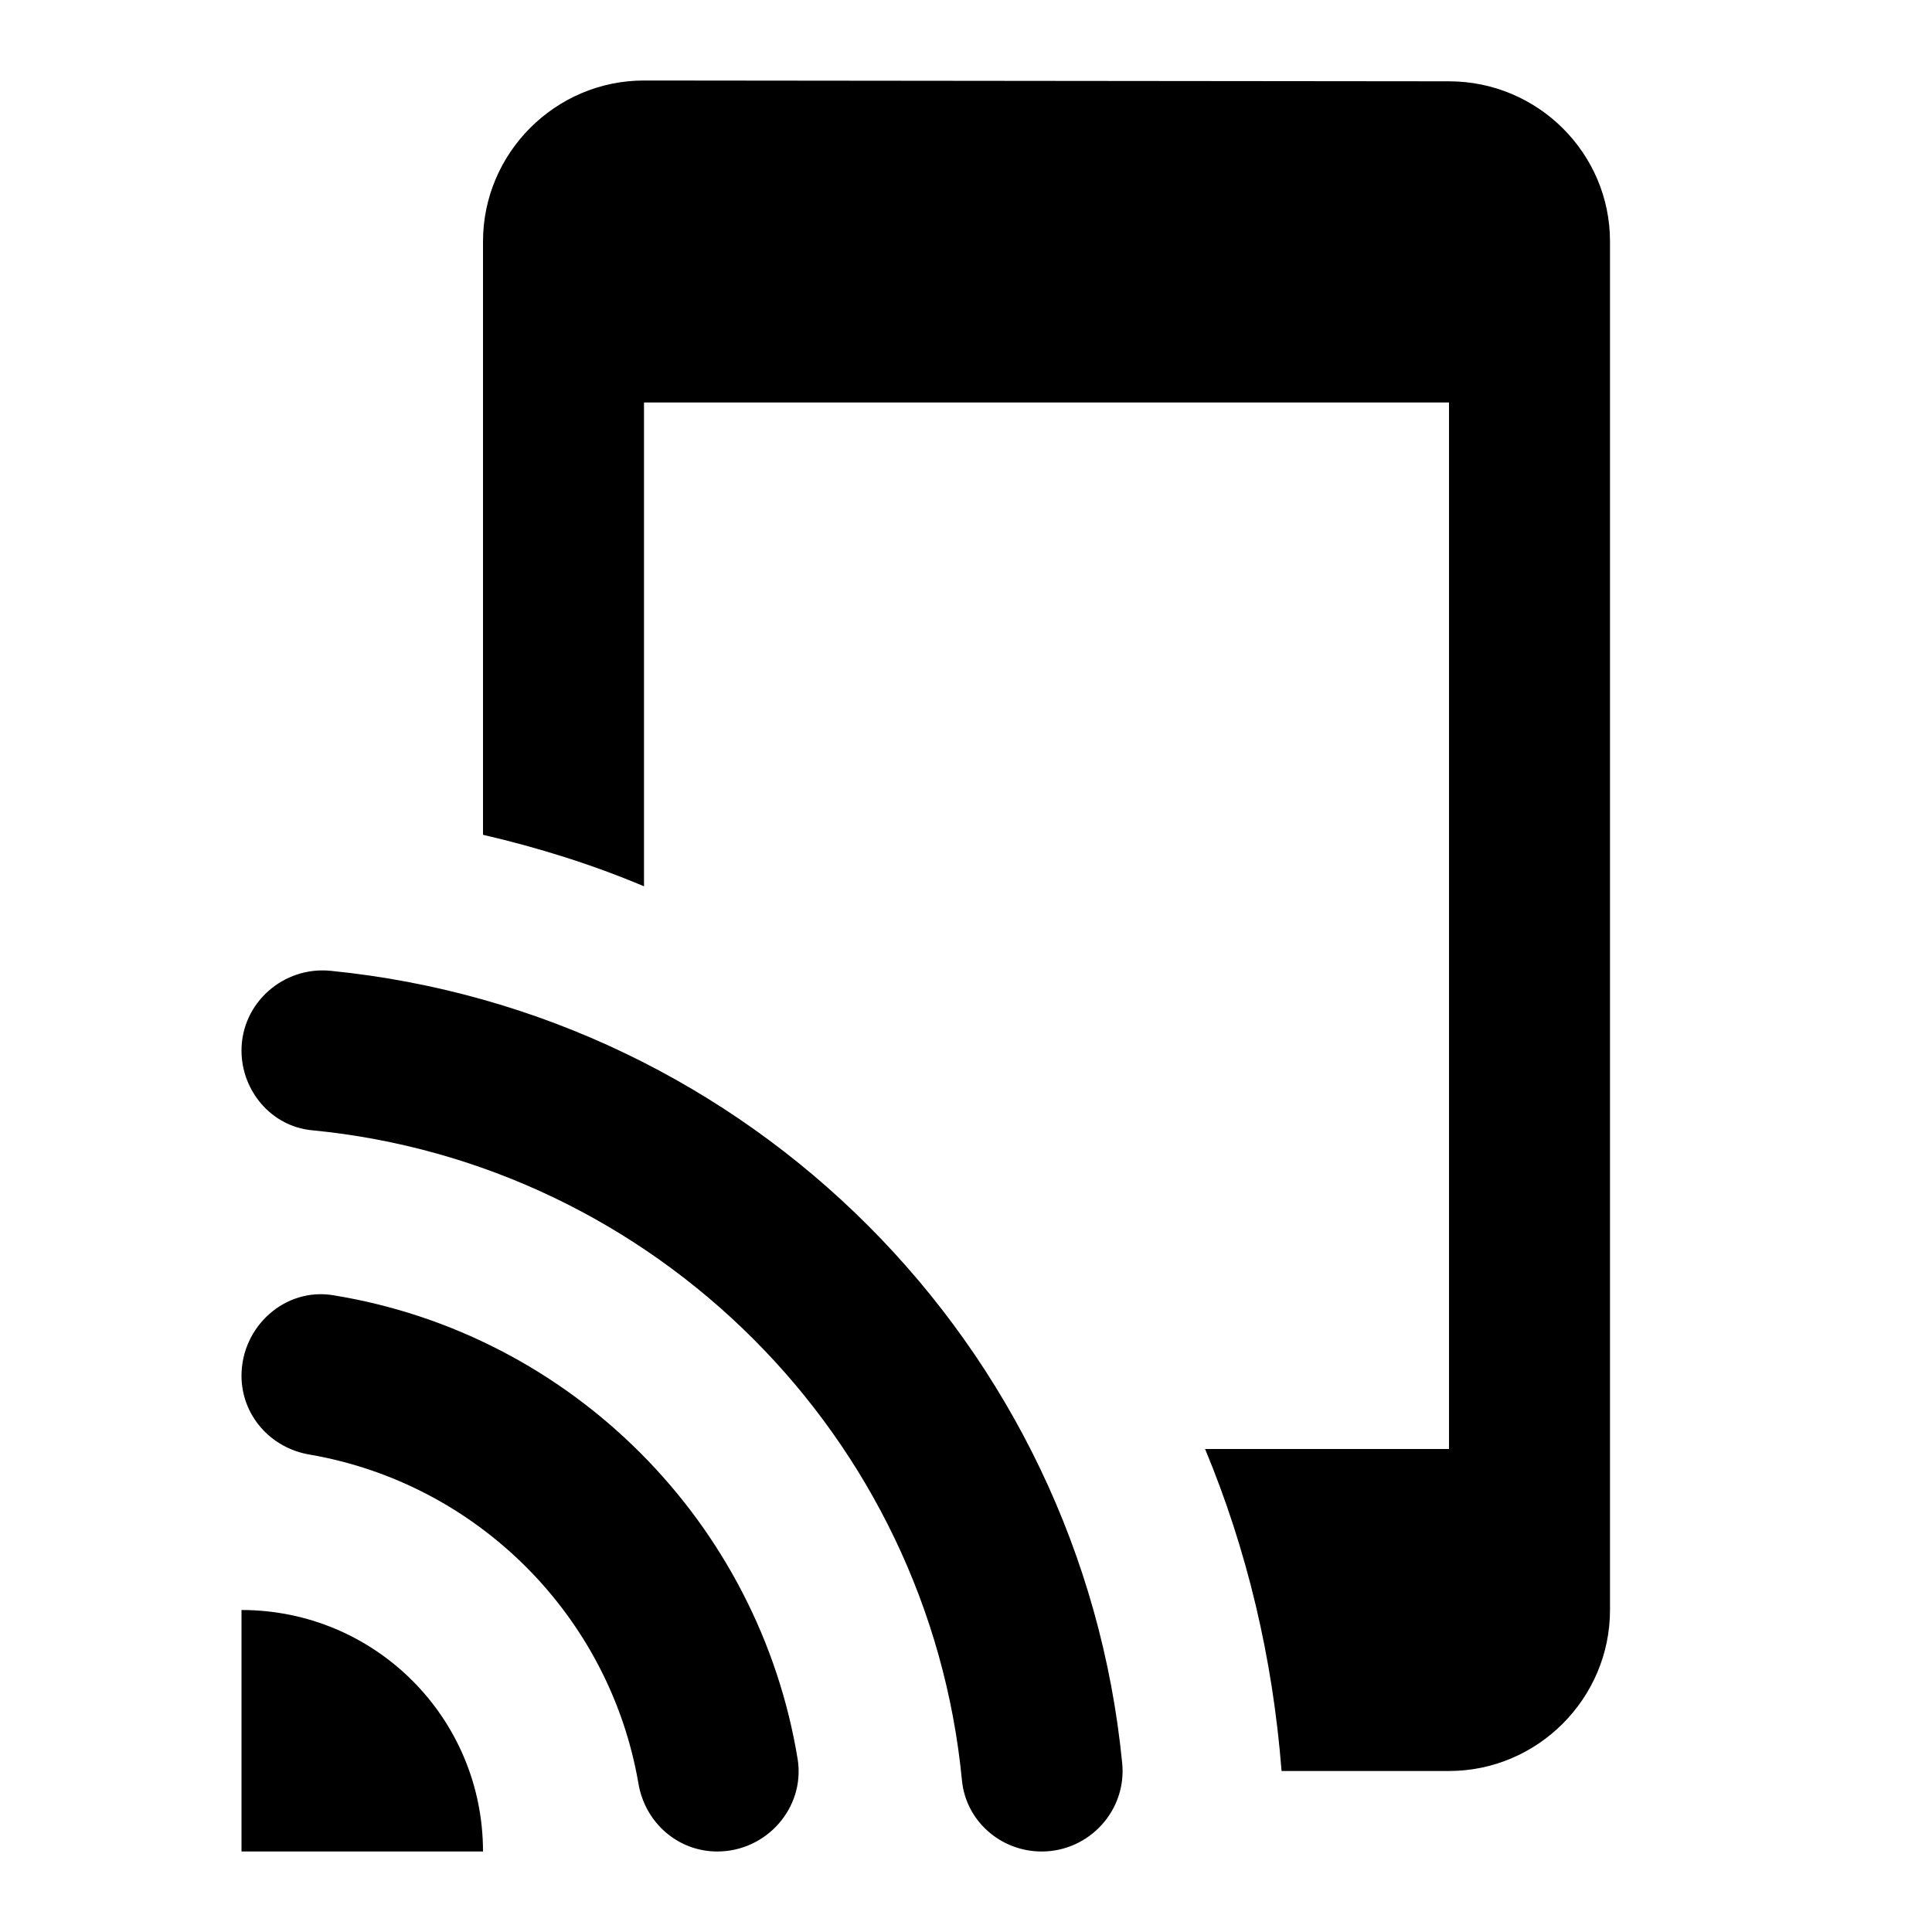 <svg class="fill-current stroke-current w-full h-full" style="color: inherit" stroke-width="0.2" width="24" height="24" viewBox="0 0 24 24" stroke="none" xmlns="http://www.w3.org/2000/svg">
<path d="M4.14 16.09C3.54 15.99 3 16.48 3 17.09C3 17.58 3.36 17.99 3.85 18.07C5.93 18.43 7.57 20.07 7.93 22.15C8.01 22.64 8.42 23 8.91 23C9.52 23 10 22.46 9.91 21.86C9.43 18.91 7.1 16.57 4.14 16.09ZM3 20V23H6C6 21.34 4.66 20 3 20ZM4.11 12.06C3.52 12 3 12.46 3 13.05C3 13.55 3.37 13.99 3.87 14.04C8.14 14.45 11.54 17.85 11.95 22.12C12 22.62 12.43 23 12.94 23C13.53 23 14 22.49 13.94 21.9C13.43 16.7 9.31 12.58 4.11 12.06ZM18 1.01L8 1C6.9 1 6 1.9 6 3V10.37C6.69 10.53 7.36 10.74 8 11.01V5H18V18H14.97C15.49 19.25 15.81 20.59 15.92 22H18C19.1 22 20 21.1 20 20V3C20 1.9 19.1 1.01 18 1.01Z" />
</svg>
